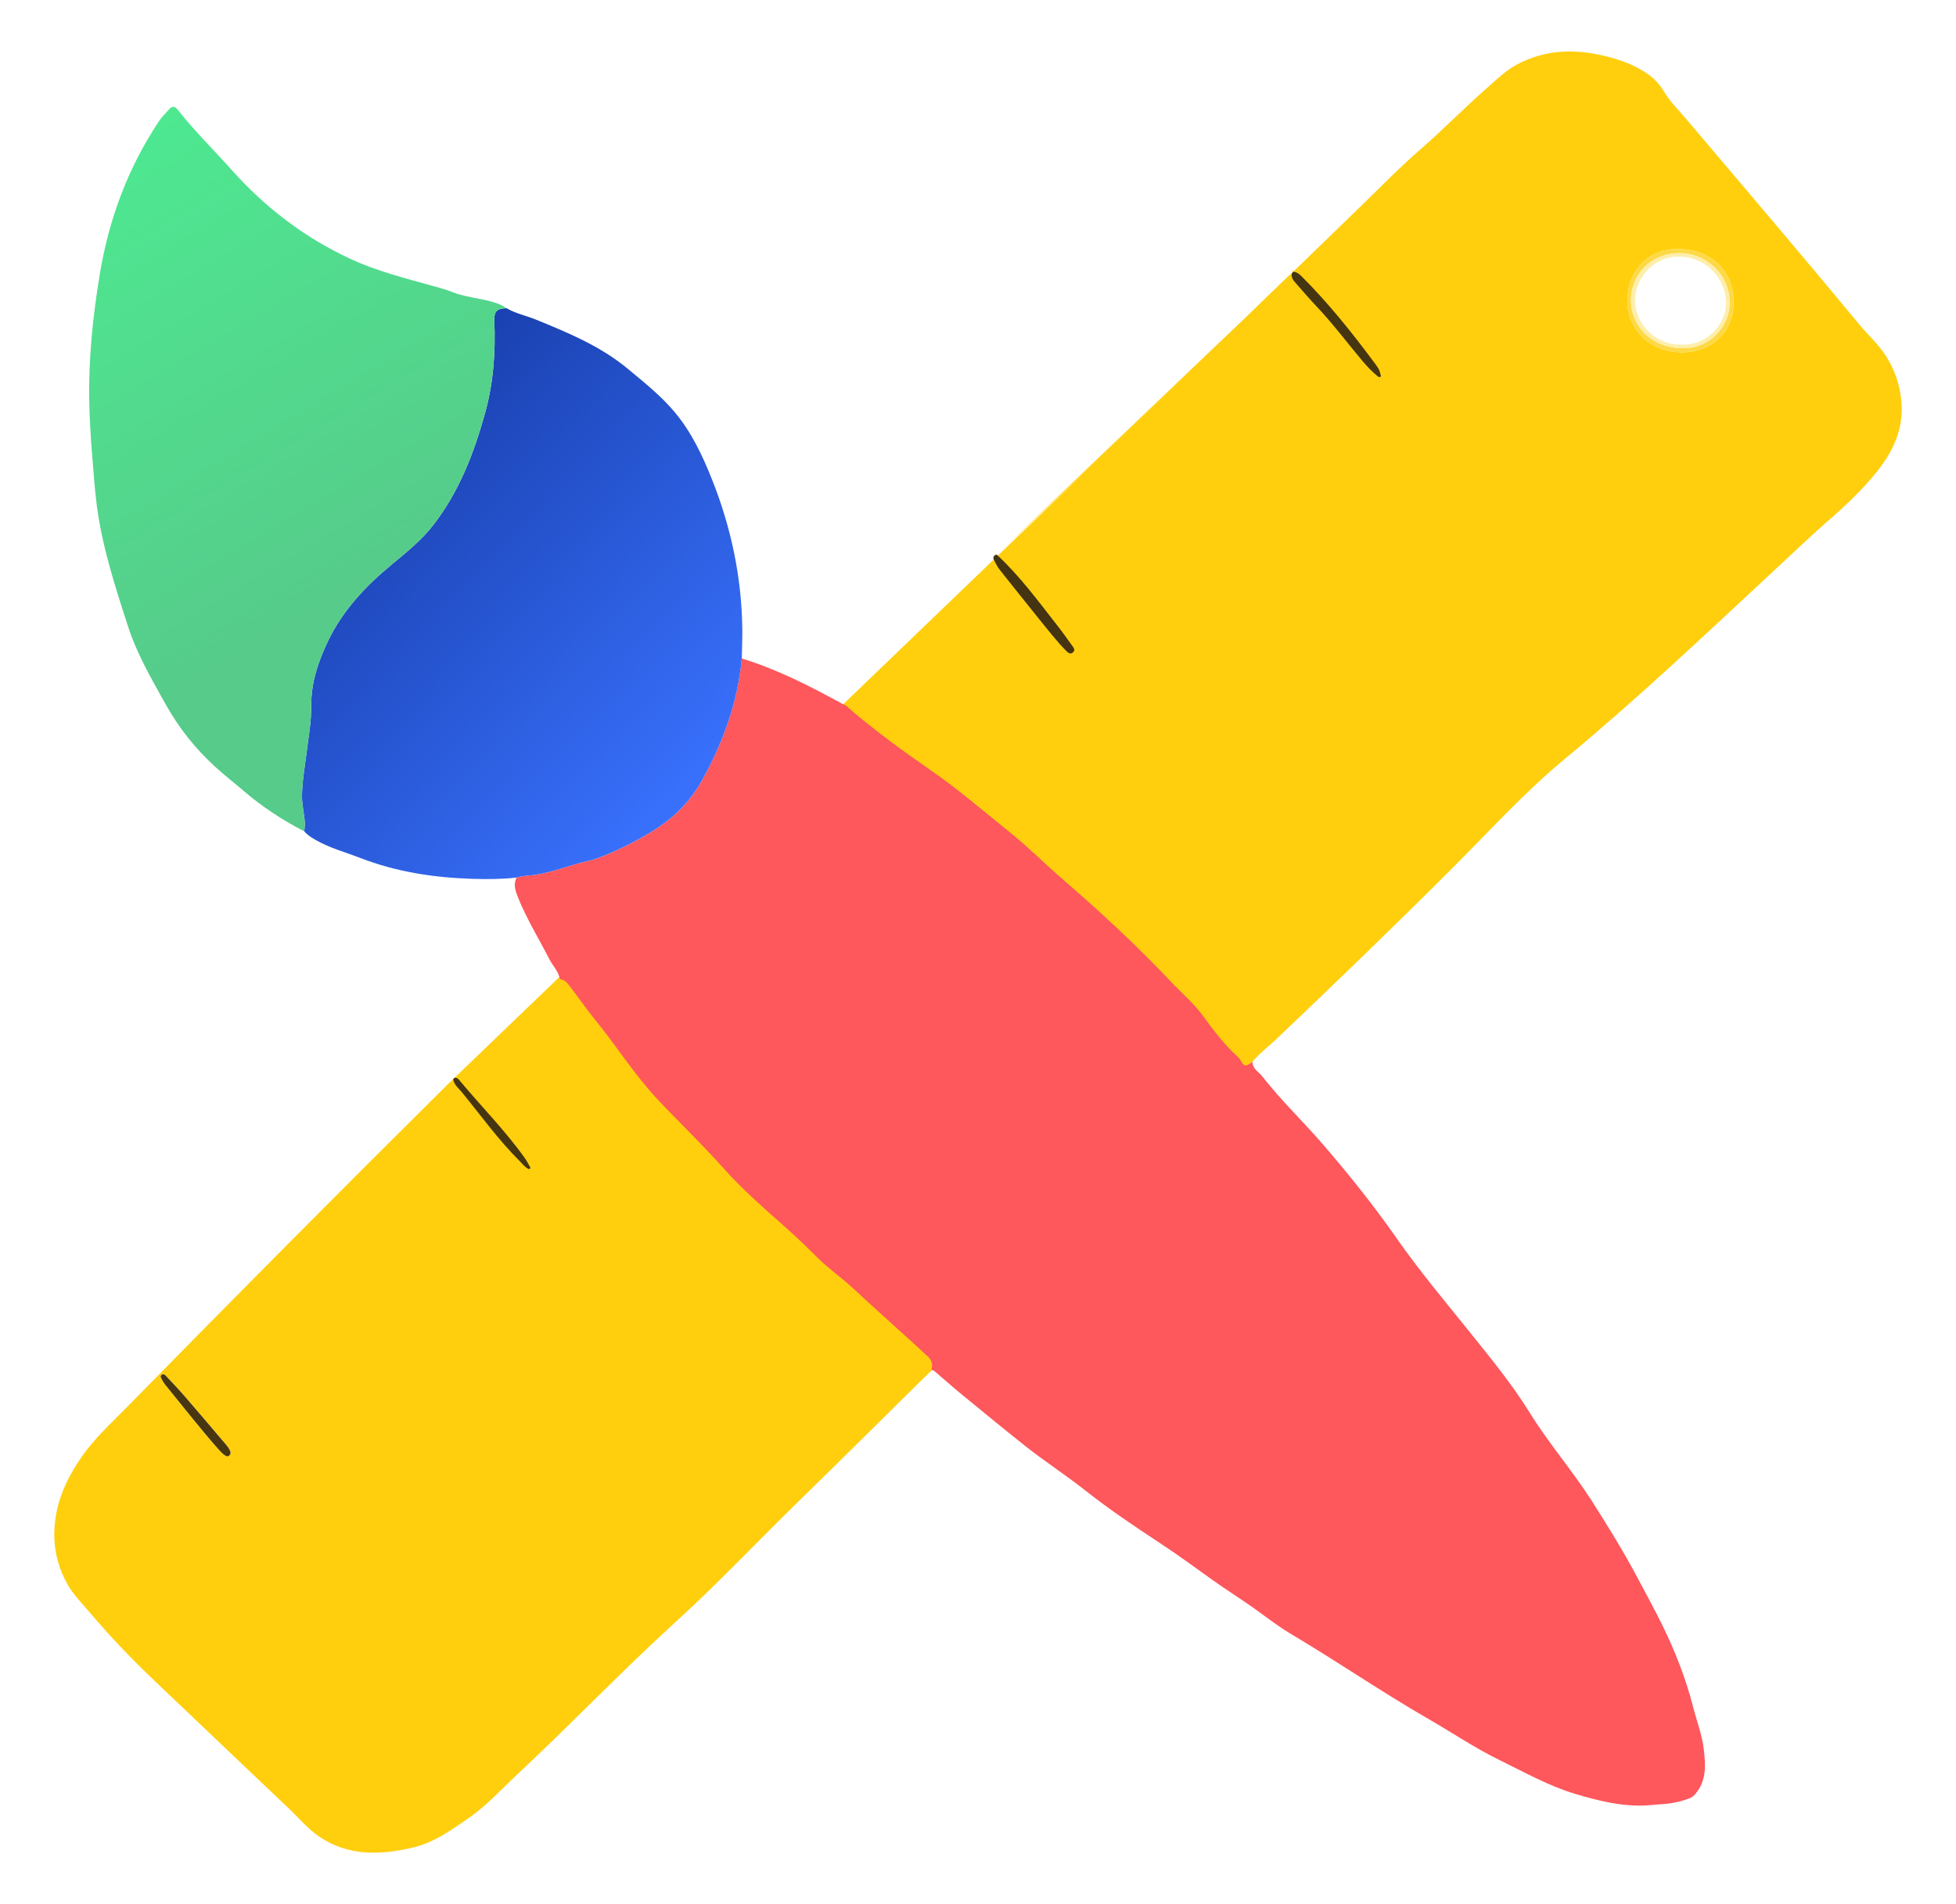 <svg xmlns="http://www.w3.org/2000/svg" width="152" height="148" fill="none" viewBox="0 0 152 148"><g filter="url(#filter0_d_746_423)"><path fill="#FFCF0D" d="M100.392 17.235C100.311 17.298 100.222 17.357 100.147 17.43C95.552 21.858 90.968 26.3 86.359 30.715C83.414 33.535 80.433 36.316 77.466 39.114M100.489 17.121C100.432 16.777 100.686 17.387 100.489 17.121C100.503 17.203 100.6 17.053 100.489 17.121C100.553 17.173 100.389 17.183 100.489 17.121C100.822 17.515 100.09 16.792 100.489 17.121ZM34.849 80.223C26.453 88.547 18.128 96.939 9.851 105.381C8.633 106.624 7.34 107.793 6.336 109.245C5.416 110.574 4.699 111.973 4.388 113.563C4.004 115.524 4.26 117.385 5.247 119.142C5.7 119.947 6.344 120.584 6.931 121.278C8.528 123.173 10.242 124.953 12.032 126.662C15.492 129.961 18.959 133.252 22.424 136.544C23.216 137.296 23.924 138.155 24.828 138.764C27.106 140.299 29.618 140.189 32.142 139.586C33.714 139.21 35.019 138.273 36.334 137.371C37.797 136.367 38.979 135.056 40.261 133.855C44.392 129.99 48.3 125.895 52.486 122.082C55.795 119.067 58.869 115.804 62.073 112.677C65.265 109.56 68.429 106.415 71.604 103.281C71.822 103.068 89.971 85.612 97.108 78.683C97.174 78.639 97.247 78.586 97.332 78.521C97.875 77.861 98.563 77.356 99.178 76.772C103.782 72.389 108.357 67.977 112.855 63.482C115.749 60.589 118.496 57.549 121.667 54.928C127.117 50.421 132.254 45.56 137.432 40.746C139.076 39.217 140.696 37.664 142.39 36.189C143.635 35.105 144.824 33.944 145.859 32.653C147.102 31.102 147.917 29.374 147.764 27.316C147.662 25.943 147.236 24.686 146.466 23.53C145.913 22.7 145.171 22.046 144.545 21.289C140.098 15.912 135.568 10.605 131.061 5.28C130.465 4.575 129.792 3.923 129.316 3.128C129.02 2.635 128.668 2.218 128.215 1.875C127.201 1.112 126.033 0.683 124.824 0.379C122.444 -0.219 120.122 -0.179 117.883 1.012C116.98 1.493 116.29 2.193 115.538 2.851C113.794 4.379 112.179 6.043 110.427 7.565C108.756 9.015 107.214 10.611 105.621 12.15C103.907 13.804 102.201 15.464 100.491 17.123M17.494 109.124C17.332 109.019 17.187 108.877 17.057 108.732C15.584 107.078 14.229 105.326 12.829 103.612C12.724 103.483 12.637 103.338 12.565 103.189C12.517 103.089 12.423 102.962 12.555 102.86C12.697 102.752 12.809 102.845 12.906 102.951C13.369 103.452 13.846 103.941 14.292 104.456C15.355 105.682 16.404 106.919 17.454 108.156C17.648 108.384 17.859 108.61 17.924 108.922C17.86 109.168 17.715 109.268 17.493 109.124H17.494ZM130.741 23.387C128.27 23.412 126.426 21.625 126.469 19.353C126.456 17.069 128.076 15.367 130.286 15.352C132.872 15.334 134.723 16.946 134.719 19.533C134.718 21.773 133.027 23.365 130.739 23.389L130.741 23.387Z"/><path fill="#453411" d="M77.464 39.112C79.273 40.788 80.718 42.774 82.23 44.702C82.611 45.188 82.962 45.7 83.327 46.198C83.448 46.362 83.581 46.536 83.374 46.713C83.17 46.886 82.993 46.731 82.86 46.596C82.135 45.862 81.505 45.046 80.855 44.247C79.786 42.933 78.739 41.6 77.681 40.277C77.472 40.014 77.339 39.71 77.19 39.413C77.2 39.238 77.269 39.117 77.466 39.112H77.464Z"/><path fill="#463511" d="M100.488 17.121C100.745 17.133 100.93 17.261 101.111 17.442C103.2 19.523 105.041 21.815 106.793 24.182C106.991 24.448 107.206 24.706 107.263 25.051C107.276 25.132 107.366 25.224 107.256 25.293C107.156 25.355 107.084 25.263 107.021 25.211C106.621 24.882 106.261 24.513 105.928 24.119C104.717 22.68 103.593 21.17 102.297 19.802C101.724 19.196 101.182 18.561 100.631 17.935C100.458 17.738 100.322 17.52 100.394 17.235C100.426 17.196 100.458 17.158 100.491 17.121H100.488Z"/><path fill="#463511" d="M35.333 79.765C35.457 79.767 35.562 79.793 35.65 79.9C37.351 81.952 39.242 83.843 40.79 86.021C40.937 86.228 41.049 86.462 41.178 86.682C41.211 86.737 41.233 86.791 41.174 86.841C41.118 86.889 41.068 86.856 41.014 86.826C40.757 86.682 40.586 86.445 40.383 86.243C38.721 84.594 37.364 82.69 35.886 80.886C35.63 80.575 35.285 80.321 35.214 79.884C35.253 79.844 35.293 79.803 35.331 79.763L35.333 79.765Z"/><path fill="#FED946" d="M126.469 19.353C126.456 17.069 128.076 15.367 130.286 15.352C132.872 15.334 134.723 16.946 134.719 19.533C134.718 21.773 133.027 23.365 130.739 23.389C128.268 23.414 126.424 21.626 126.468 19.355L126.469 19.353ZM130.67 23.055C132.862 23.156 134.419 21.341 134.412 19.517C134.404 17.413 132.67 15.666 130.472 15.673C128.36 15.68 126.743 17.276 126.745 19.368C126.748 21.433 128.474 23.053 130.67 23.055Z"/><path fill="#473611" d="M17.925 108.922C17.862 109.168 17.717 109.268 17.494 109.124C17.332 109.019 17.187 108.877 17.057 108.732C15.584 107.078 14.229 105.326 12.829 103.612C12.724 103.483 12.637 103.338 12.565 103.189C12.517 103.089 12.423 102.962 12.555 102.86C12.697 102.752 12.809 102.845 12.906 102.951C13.368 103.452 13.846 103.941 14.292 104.456C15.355 105.682 16.404 106.92 17.454 108.156C17.648 108.384 17.859 108.61 17.924 108.922H17.925Z"/><path fill="#FEEEAB" d="M130.669 23.055C128.472 23.055 126.747 21.433 126.743 19.368C126.74 17.276 128.358 15.68 130.47 15.673C132.666 15.666 134.4 17.413 134.41 19.517C134.419 21.341 132.862 23.156 130.669 23.055ZM130.687 22.785C132.635 22.889 134.175 21.155 134.135 19.515C134.085 17.529 132.491 15.955 130.438 15.94C128.676 15.927 127.082 17.462 127.059 19.314C127.034 21.212 128.754 22.864 130.689 22.787L130.687 22.785Z"/></g><g filter="url(#filter1_d_746_423)"><path fill="#FE575C" d="M57.643 47.18C60.408 48.022 62.958 49.337 65.479 50.715C65.558 50.757 65.641 50.788 65.723 50.824C65.95 51.022 66.174 51.224 66.404 51.418C68.299 53.012 70.303 54.465 72.333 55.87C74.459 57.342 76.403 59.03 78.415 60.639C79.88 61.812 81.208 63.153 82.629 64.382C85.544 66.901 88.369 69.517 91.011 72.322C91.832 73.192 92.754 73.962 93.47 74.938C94.304 76.072 95.144 77.211 96.205 78.157C96.26 78.207 96.311 78.267 96.35 78.33C96.711 78.93 96.766 78.942 97.331 78.519C97.317 79.069 97.808 79.298 98.082 79.65C99.554 81.538 101.293 83.188 102.851 84.999C104.842 87.312 106.75 89.693 108.501 92.2C110.29 94.766 112.302 97.158 114.26 99.595C115.877 101.609 117.514 103.605 118.881 105.812C120.346 108.177 122.18 110.289 123.68 112.632C124.927 114.582 126.142 116.548 127.231 118.596C127.877 119.812 128.541 121.023 129.149 122.256C130.159 124.304 130.996 126.43 131.564 128.65C131.848 129.761 132.271 130.853 132.403 131.983C132.541 133.154 132.63 134.4 131.751 135.424C131.628 135.567 131.506 135.689 131.332 135.756C130.58 136.05 129.798 136.202 128.993 136.24C128.602 136.259 128.212 136.314 127.821 136.331C125.951 136.404 124.172 135.955 122.398 135.425C120.336 134.809 118.475 133.748 116.559 132.816C114.654 131.889 112.892 130.695 111.058 129.637C107.398 127.528 103.915 125.136 100.287 122.979C99.31 122.398 98.42 121.699 97.499 121.038C96.432 120.271 95.308 119.583 94.24 118.815C92.867 117.826 91.496 116.827 90.086 115.9C88.126 114.61 86.182 113.302 84.343 111.849C82.799 110.631 81.146 109.564 79.609 108.341C77.93 107.006 76.273 105.643 74.615 104.282C73.938 103.726 73.287 103.139 72.618 102.57C72.553 102.515 72.46 102.493 72.379 102.455C72.511 102.052 72.403 101.716 72.1 101.434C71.78 101.135 71.459 100.833 71.135 100.539C69.52 99.07 67.888 97.619 66.291 96.132C65.402 95.305 64.398 94.617 63.536 93.758C62.731 92.957 61.913 92.166 61.062 91.411C59.374 89.911 57.671 88.435 56.165 86.739C54.554 84.927 52.795 83.253 51.133 81.486C49.296 79.535 47.889 77.263 46.201 75.203C45.514 74.367 44.903 73.453 44.233 72.594C44.051 72.36 43.845 72.126 43.508 72.105C43.409 71.497 42.957 71.074 42.691 70.553C41.869 68.949 40.92 67.411 40.247 65.735C40.055 65.258 39.871 64.74 40.139 64.212C40.633 64.047 41.154 64.068 41.662 63.988C43.074 63.763 44.395 63.198 45.786 62.897C46.217 62.804 46.623 62.642 47.031 62.475C48.337 61.937 49.588 61.299 50.788 60.55C52.338 59.583 53.614 58.325 54.499 56.747C56.168 53.774 57.324 50.611 57.641 47.184L57.643 47.18Z"/><path fill="url(#paint0_linear_746_423)" d="M57.643 47.18C57.326 50.608 56.171 53.77 54.501 56.743C53.614 58.322 52.34 59.58 50.789 60.547C49.59 61.295 48.339 61.933 47.032 62.471C46.625 62.638 46.221 62.8 45.788 62.894C44.397 63.196 43.075 63.759 41.664 63.985C41.158 64.067 40.635 64.045 40.14 64.209C39.025 64.335 37.905 64.341 36.785 64.309C33.769 64.224 30.823 63.778 27.995 62.683C26.839 62.236 25.633 61.917 24.547 61.295C24.218 61.108 23.892 60.913 23.647 60.615C23.657 60.393 23.7 60.179 23.687 59.947C23.647 59.251 23.461 58.572 23.468 57.871C23.478 56.762 23.678 55.671 23.814 54.577C23.966 53.346 24.196 52.118 24.185 50.877C24.168 49.063 24.731 47.409 25.494 45.819C26.638 43.434 28.416 41.553 30.43 39.884C31.588 38.927 32.759 37.991 33.686 36.79C35.687 34.196 36.831 31.219 37.698 28.094C38.35 25.742 38.513 23.362 38.416 20.946C38.386 20.21 38.602 19.974 39.364 19.956C40.077 20.372 40.89 20.532 41.645 20.84C44.159 21.867 46.673 22.907 48.788 24.666C50.068 25.732 51.382 26.771 52.455 28.061C53.753 29.619 54.603 31.435 55.343 33.297C56.823 37.023 57.636 40.889 57.685 44.905C57.693 45.662 57.66 46.42 57.646 47.177L57.643 47.18Z"/><path fill="url(#paint1_linear_746_423)" d="M39.36 19.957C38.599 19.976 38.383 20.211 38.413 20.948C38.51 23.363 38.346 25.744 37.695 28.096C36.828 31.221 35.684 34.198 33.683 36.792C32.755 37.993 31.584 38.928 30.427 39.886C28.412 41.553 26.635 43.435 25.491 45.821C24.727 47.413 24.165 49.066 24.181 50.879C24.193 52.12 23.964 53.347 23.81 54.579C23.675 55.673 23.476 56.764 23.465 57.873C23.458 58.574 23.643 59.252 23.683 59.949C23.697 60.181 23.655 60.395 23.643 60.617C21.956 59.742 20.373 58.71 18.929 57.468C18.194 56.837 17.428 56.242 16.713 55.589C15.179 54.191 13.913 52.593 12.889 50.767C11.782 48.792 10.646 46.838 9.946 44.678C8.935 41.564 7.923 38.447 7.509 35.182C7.345 33.891 7.263 32.589 7.155 31.291C7.038 29.9 6.961 28.51 6.936 27.117C6.876 23.831 7.216 20.586 7.749 17.343C8.453 13.059 9.923 9.095 12.318 5.472C12.572 5.087 12.891 4.77 13.198 4.439C13.43 4.19 13.649 4.321 13.811 4.528C15.098 6.163 16.586 7.62 17.967 9.17C20.607 12.132 23.7 14.499 27.298 16.152C29.309 17.076 31.469 17.622 33.602 18.215C34.114 18.357 34.63 18.491 35.121 18.688C36.156 19.106 37.276 19.164 38.333 19.482C38.697 19.59 39.048 19.73 39.357 19.959L39.36 19.957Z"/></g><defs><filter id="filter0_d_746_423" width="151.565" height="148" x=".218" y="0" color-interpolation-filters="sRGB" filterUnits="userSpaceOnUse"><feFlood flood-opacity="0" result="BackgroundImageFix"/><feColorMatrix in="SourceAlpha" result="hardAlpha" type="matrix" values="0 0 0 0 0 0 0 0 0 0 0 0 0 0 0 0 0 0 127 0"/><feOffset dy="4"/><feGaussianBlur stdDeviation="2"/><feComposite in2="hardAlpha" operator="out"/><feColorMatrix type="matrix" values="0 0 0 0 0 0 0 0 0 0 0 0 0 0 0 0 0 0 0.05 0"/><feBlend in2="BackgroundImageFix" mode="normal" result="effect1_dropShadow_746_423"/><feBlend in="SourceGraphic" in2="effect1_dropShadow_746_423" mode="normal" result="shape"/></filter><filter id="filter1_d_746_423" width="133.562" height="140.035" x="2.929" y="4.303" color-interpolation-filters="sRGB" filterUnits="userSpaceOnUse"><feFlood flood-opacity="0" result="BackgroundImageFix"/><feColorMatrix in="SourceAlpha" result="hardAlpha" type="matrix" values="0 0 0 0 0 0 0 0 0 0 0 0 0 0 0 0 0 0 127 0"/><feOffset dy="4"/><feGaussianBlur stdDeviation="2"/><feComposite in2="hardAlpha" operator="out"/><feColorMatrix type="matrix" values="0 0 0 0 0 0 0 0 0 0 0 0 0 0 0 0 0 0 0.05 0"/><feBlend in2="BackgroundImageFix" mode="normal" result="effect1_dropShadow_746_423"/><feBlend in="SourceGraphic" in2="effect1_dropShadow_746_423" mode="normal" result="shape"/></filter><linearGradient id="paint0_linear_746_423" x1="53.109" x2="17.609" y1="59" y2="25" gradientUnits="userSpaceOnUse"><stop stop-color="#3971FE"/><stop offset="1" stop-color="#103298"/></linearGradient><linearGradient id="paint1_linear_746_423" x1="33.109" x2="13.109" y1="38.5" y2="5" gradientUnits="userSpaceOnUse"><stop stop-color="#56CB8A"/><stop offset="1" stop-color="#4EE891"/></linearGradient></defs></svg>